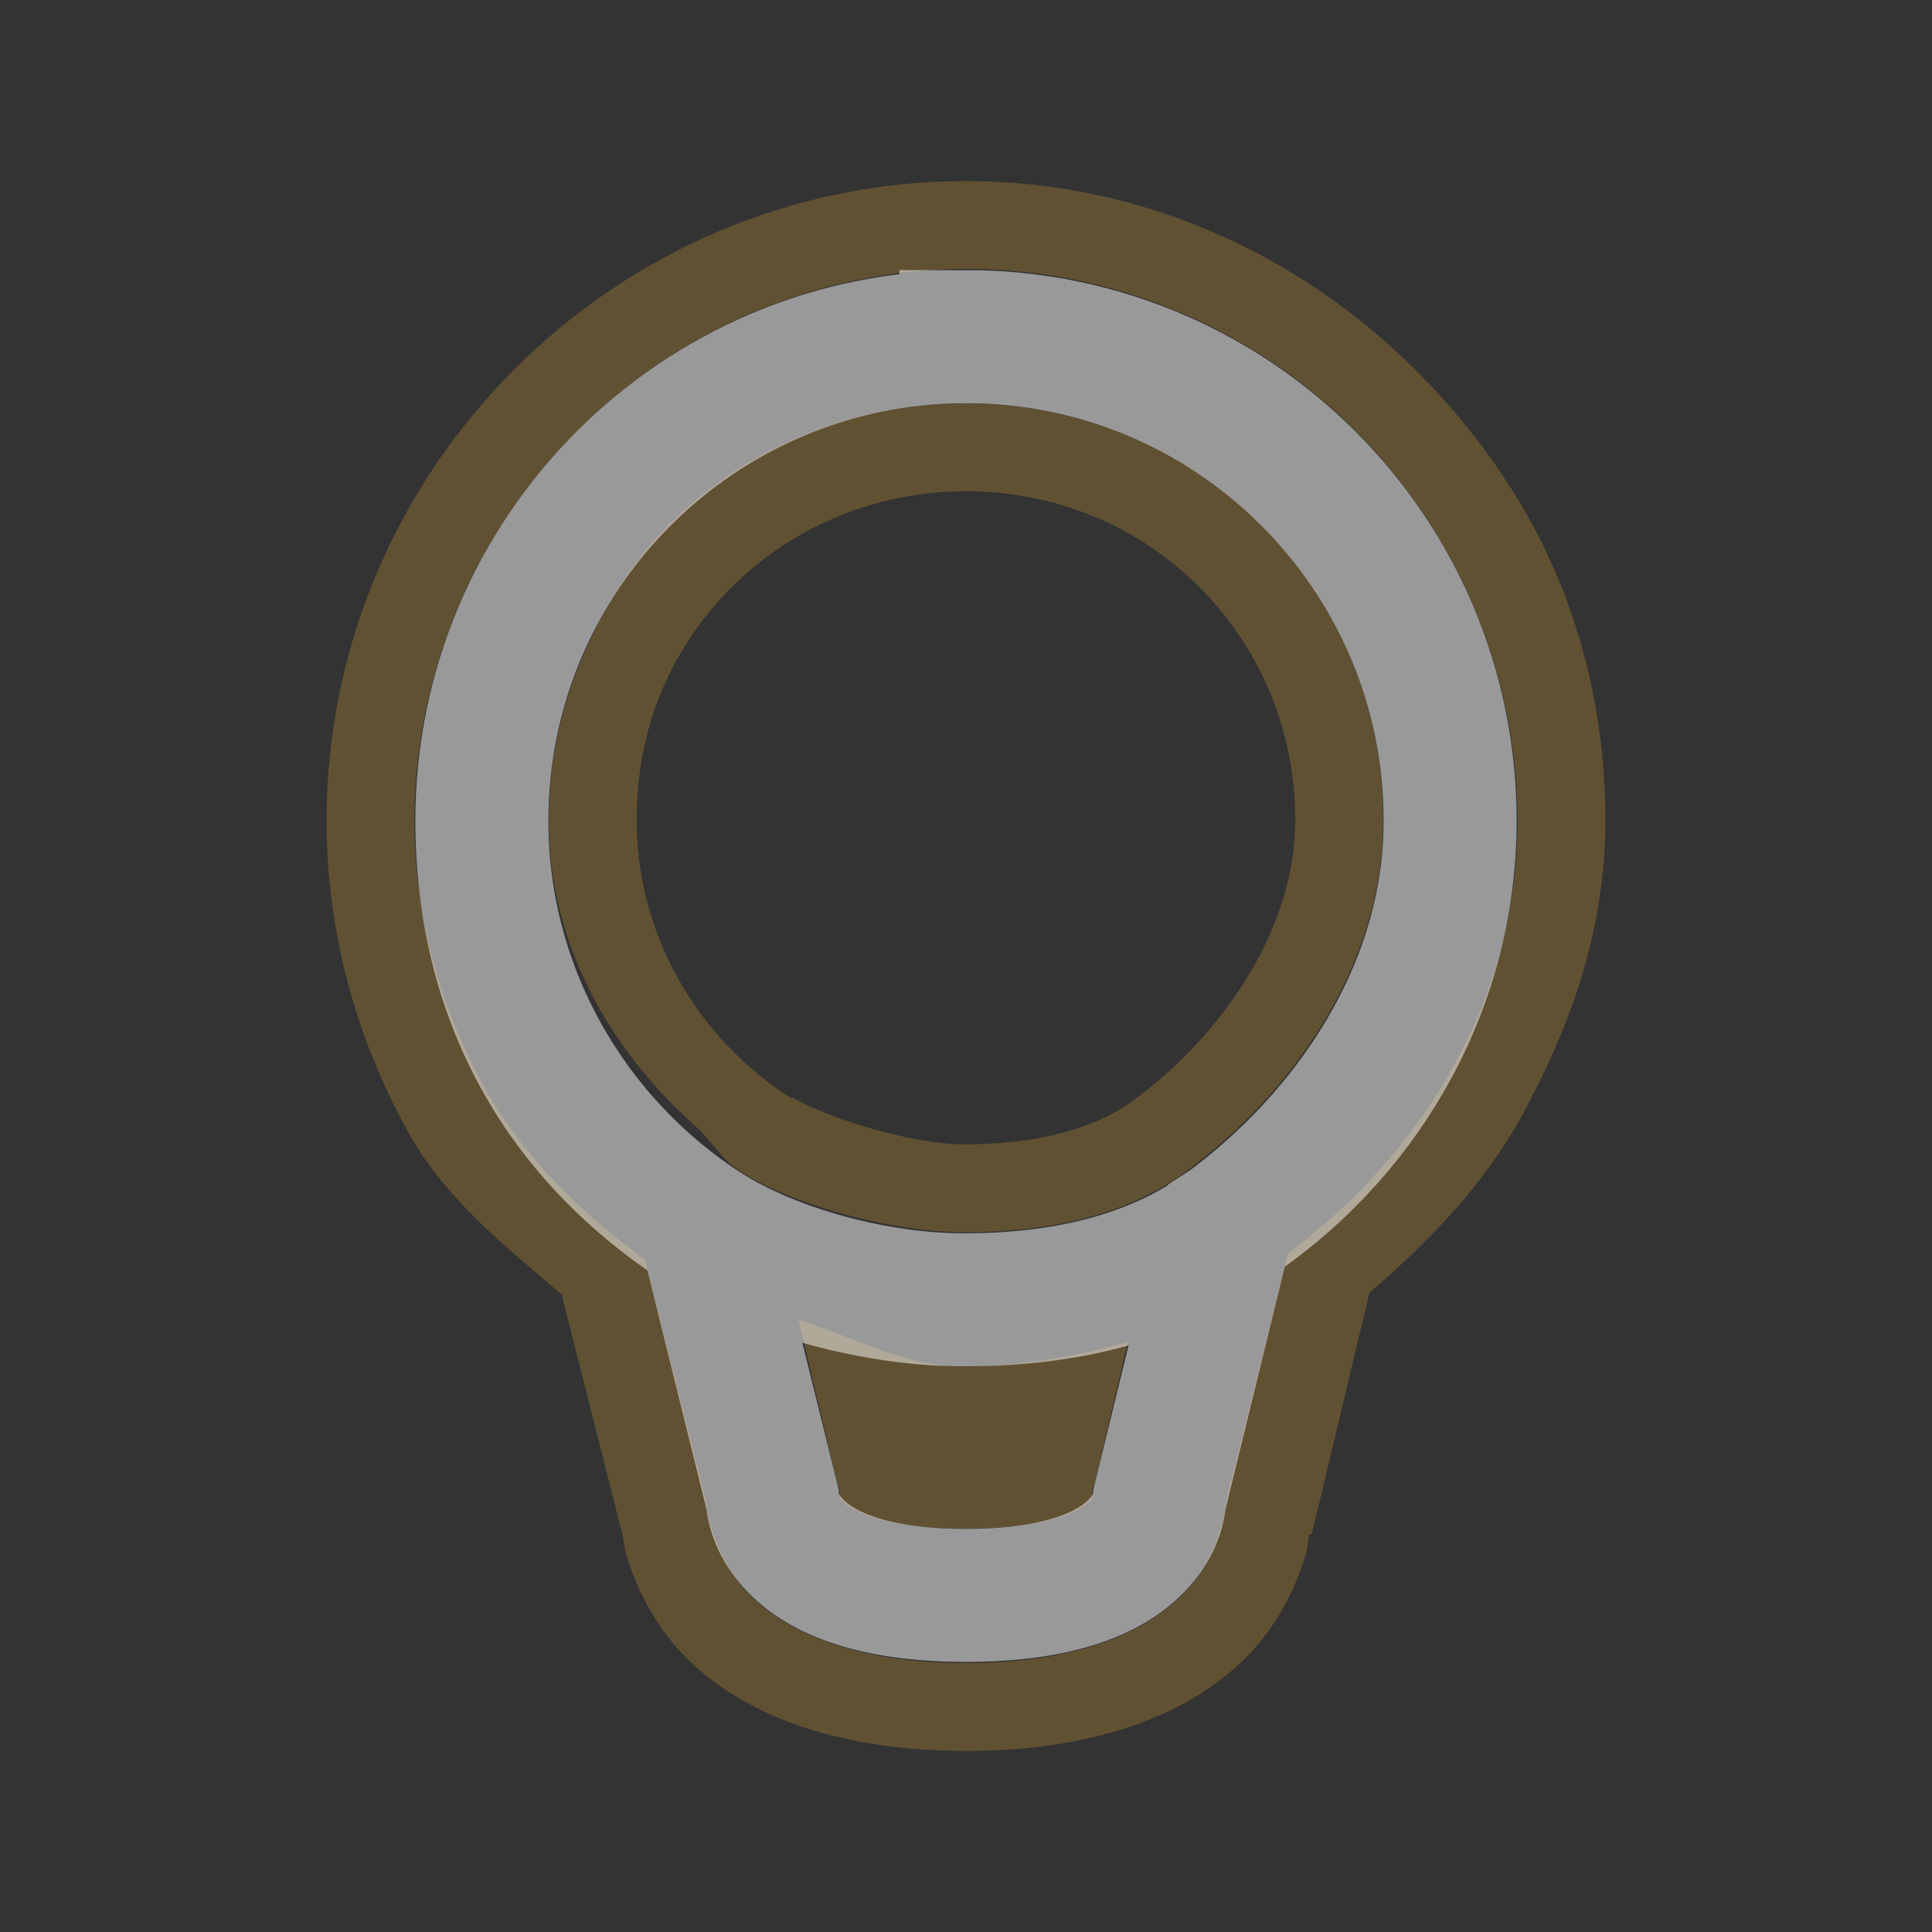 <?xml version="1.0" encoding="UTF-8" standalone="no"?>
<!-- Created with Inkscape (http://www.inkscape.org/) -->

<svg
   xmlns:dc="http://purl.org/dc/elements/1.1/"
   xmlns:cc="http://creativecommons.org/ns#"
   xmlns:rdf="http://www.w3.org/1999/02/22-rdf-syntax-ns#"
   xmlns:svg="http://www.w3.org/2000/svg"
   xmlns="http://www.w3.org/2000/svg"
   xmlns:xlink="http://www.w3.org/1999/xlink"
   xmlns:sodipodi="http://sodipodi.sourceforge.net/DTD/sodipodi-0.dtd"
   xmlns:inkscape="http://www.inkscape.org/namespaces/inkscape"
   width="22"
   height="22"
   id="svg2837"
   version="1.1"
   inkscape:version="0.47 r22583"
   sodipodi:docname="rd9-15.svg"
   inkscape:export-filename="/home/joern/Desktop/redshiftIconlight.png"
   inkscape:export-xdpi="90"
   inkscape:export-ydpi="90">
  <rect width="100%" height="100%" fill="#333333" stroke="none"/>
  <defs
     id="defs2839">
    <inkscape:perspective
       sodipodi:type="inkscape:persp3d"
       inkscape:vp_x="0 : 526.18109 : 1"
       inkscape:vp_y="0 : 1000 : 0"
       inkscape:vp_z="744.09448 : 526.18109 : 1"
       inkscape:persp3d-origin="372.04724 : 350.78739 : 1"
       id="perspective2845" />
    <inkscape:perspective
       id="perspective7076"
       inkscape:persp3d-origin="0.5 : 0.33333333 : 1"
       inkscape:vp_z="1 : 0.5 : 1"
       inkscape:vp_y="0 : 1000 : 0"
       inkscape:vp_x="0 : 0.5 : 1"
       sodipodi:type="inkscape:persp3d" />
    <inkscape:perspective
       id="perspective7107"
       inkscape:persp3d-origin="0.5 : 0.33333333 : 1"
       inkscape:vp_z="1 : 0.5 : 1"
       inkscape:vp_y="0 : 1000 : 0"
       inkscape:vp_x="0 : 0.5 : 1"
       sodipodi:type="inkscape:persp3d" />
    <inkscape:perspective
       id="perspective7107-0"
       inkscape:persp3d-origin="0.5 : 0.33333333 : 1"
       inkscape:vp_z="1 : 0.5 : 1"
       inkscape:vp_y="0 : 1000 : 0"
       inkscape:vp_x="0 : 0.5 : 1"
       sodipodi:type="inkscape:persp3d" />
    <inkscape:perspective
       id="perspective7164"
       inkscape:persp3d-origin="0.5 : 0.33333333 : 1"
       inkscape:vp_z="1 : 0.5 : 1"
       inkscape:vp_y="0 : 1000 : 0"
       inkscape:vp_x="0 : 0.5 : 1"
       sodipodi:type="inkscape:persp3d" />
    <inkscape:perspective
       id="perspective7202"
       inkscape:persp3d-origin="0.5 : 0.33333333 : 1"
       inkscape:vp_z="1 : 0.5 : 1"
       inkscape:vp_y="0 : 1000 : 0"
       inkscape:vp_x="0 : 0.5 : 1"
       sodipodi:type="inkscape:persp3d" />
    <radialGradient
       inkscape:collect="always"
       xlink:href="#linearGradient7186-2"
       id="radialGradient7192-2"
       cx="4.088"
       cy="15.89"
       fx="4.657"
       fy="16.146"
       r="0.663"
       gradientTransform="matrix(2.833,0.9,-0.434,1.366,-0.599,-9.496)"
       gradientUnits="userSpaceOnUse" />
    <linearGradient
       inkscape:collect="always"
       id="linearGradient7186-2">
      <stop
         style="stop-color:#ffffff;stop-opacity:0.383"
         offset="0"
         id="stop7188-4" />
      <stop
         style="stop-color:#ffffff;stop-opacity:0;"
         offset="1"
         id="stop7190-9" />
    </linearGradient>
    <inkscape:perspective
       id="perspective7202-9"
       inkscape:persp3d-origin="0.5 : 0.33333333 : 1"
       inkscape:vp_z="1 : 0.5 : 1"
       inkscape:vp_y="0 : 1000 : 0"
       inkscape:vp_x="0 : 0.5 : 1"
       sodipodi:type="inkscape:persp3d" />
    <radialGradient
       inkscape:collect="always"
       xlink:href="#linearGradient7186-4"
       id="radialGradient7192-4"
       cx="4.088"
       cy="15.89"
       fx="4.657"
       fy="16.146"
       r="0.663"
       gradientTransform="matrix(2.833,0.9,-0.434,1.366,-0.599,-9.496)"
       gradientUnits="userSpaceOnUse" />
    <linearGradient
       inkscape:collect="always"
       id="linearGradient7186-4">
      <stop
         style="stop-color:#ffffff;stop-opacity:0.383"
         offset="0"
         id="stop7188-8" />
      <stop
         style="stop-color:#ffffff;stop-opacity:0;"
         offset="1"
         id="stop7190-7" />
    </linearGradient>
    <inkscape:perspective
       id="perspective7202-2"
       inkscape:persp3d-origin="0.5 : 0.33333333 : 1"
       inkscape:vp_z="1 : 0.5 : 1"
       inkscape:vp_y="0 : 1000 : 0"
       inkscape:vp_x="0 : 0.5 : 1"
       sodipodi:type="inkscape:persp3d" />
    <radialGradient
       inkscape:collect="always"
       xlink:href="#linearGradient7186-5"
       id="radialGradient7192-1"
       cx="4.088"
       cy="15.89"
       fx="4.657"
       fy="16.146"
       r="0.663"
       gradientTransform="matrix(2.833,0.9,-0.434,1.366,-0.599,-9.496)"
       gradientUnits="userSpaceOnUse" />
    <linearGradient
       inkscape:collect="always"
       id="linearGradient7186-5">
      <stop
         style="stop-color:#ffffff;stop-opacity:0.383"
         offset="0"
         id="stop7188-5" />
      <stop
         style="stop-color:#ffffff;stop-opacity:0;"
         offset="1"
         id="stop7190-4" />
    </linearGradient>
    <inkscape:perspective
       id="perspective7202-90"
       inkscape:persp3d-origin="0.5 : 0.33333333 : 1"
       inkscape:vp_z="1 : 0.5 : 1"
       inkscape:vp_y="0 : 1000 : 0"
       inkscape:vp_x="0 : 0.5 : 1"
       sodipodi:type="inkscape:persp3d" />
    <radialGradient
       inkscape:collect="always"
       xlink:href="#linearGradient7186-9"
       id="radialGradient7192-8"
       cx="4.088"
       cy="15.89"
       fx="4.657"
       fy="16.146"
       r="0.663"
       gradientTransform="matrix(2.833,0.9,-0.434,1.366,-0.599,-9.496)"
       gradientUnits="userSpaceOnUse" />
    <linearGradient
       inkscape:collect="always"
       id="linearGradient7186-9">
      <stop
         style="stop-color:#ffffff;stop-opacity:0.383"
         offset="0"
         id="stop7188-88" />
      <stop
         style="stop-color:#ffffff;stop-opacity:0;"
         offset="1"
         id="stop7190-1" />
    </linearGradient>
    <inkscape:perspective
       id="perspective7369"
       inkscape:persp3d-origin="0.5 : 0.33333333 : 1"
       inkscape:vp_z="1 : 0.5 : 1"
       inkscape:vp_y="0 : 1000 : 0"
       inkscape:vp_x="0 : 0.5 : 1"
       sodipodi:type="inkscape:persp3d" />
    <inkscape:perspective
       id="perspective7369-8"
       inkscape:persp3d-origin="0.5 : 0.33333333 : 1"
       inkscape:vp_z="1 : 0.5 : 1"
       inkscape:vp_y="0 : 1000 : 0"
       inkscape:vp_x="0 : 0.5 : 1"
       sodipodi:type="inkscape:persp3d" />
    <inkscape:perspective
       id="perspective7369-0"
       inkscape:persp3d-origin="0.5 : 0.33333333 : 1"
       inkscape:vp_z="1 : 0.5 : 1"
       inkscape:vp_y="0 : 1000 : 0"
       inkscape:vp_x="0 : 0.5 : 1"
       sodipodi:type="inkscape:persp3d" />
    <inkscape:perspective
       id="perspective7369-5"
       inkscape:persp3d-origin="0.5 : 0.33333333 : 1"
       inkscape:vp_z="1 : 0.5 : 1"
       inkscape:vp_y="0 : 1000 : 0"
       inkscape:vp_x="0 : 0.5 : 1"
       sodipodi:type="inkscape:persp3d" />
    <inkscape:perspective
       id="perspective7369-51"
       inkscape:persp3d-origin="0.5 : 0.33333333 : 1"
       inkscape:vp_z="1 : 0.5 : 1"
       inkscape:vp_y="0 : 1000 : 0"
       inkscape:vp_x="0 : 0.5 : 1"
       sodipodi:type="inkscape:persp3d" />
    <inkscape:perspective
       id="perspective7369-9"
       inkscape:persp3d-origin="0.5 : 0.33333333 : 1"
       inkscape:vp_z="1 : 0.5 : 1"
       inkscape:vp_y="0 : 1000 : 0"
       inkscape:vp_x="0 : 0.5 : 1"
       sodipodi:type="inkscape:persp3d" />
    <inkscape:perspective
       id="perspective7369-93"
       inkscape:persp3d-origin="0.5 : 0.33333333 : 1"
       inkscape:vp_z="1 : 0.5 : 1"
       inkscape:vp_y="0 : 1000 : 0"
       inkscape:vp_x="0 : 0.5 : 1"
       sodipodi:type="inkscape:persp3d" />
    <inkscape:perspective
       id="perspective7369-3"
       inkscape:persp3d-origin="0.5 : 0.33333333 : 1"
       inkscape:vp_z="1 : 0.5 : 1"
       inkscape:vp_y="0 : 1000 : 0"
       inkscape:vp_x="0 : 0.5 : 1"
       sodipodi:type="inkscape:persp3d" />
    <inkscape:perspective
       id="perspective7369-84"
       inkscape:persp3d-origin="0.5 : 0.33333333 : 1"
       inkscape:vp_z="1 : 0.5 : 1"
       inkscape:vp_y="0 : 1000 : 0"
       inkscape:vp_x="0 : 0.5 : 1"
       sodipodi:type="inkscape:persp3d" />
    <inkscape:perspective
       id="perspective7667"
       inkscape:persp3d-origin="0.5 : 0.33333333 : 1"
       inkscape:vp_z="1 : 0.5 : 1"
       inkscape:vp_y="0 : 1000 : 0"
       inkscape:vp_x="0 : 0.5 : 1"
       sodipodi:type="inkscape:persp3d" />
    <inkscape:perspective
       id="perspective7691"
       inkscape:persp3d-origin="0.5 : 0.33333333 : 1"
       inkscape:vp_z="1 : 0.5 : 1"
       inkscape:vp_y="0 : 1000 : 0"
       inkscape:vp_x="0 : 0.5 : 1"
       sodipodi:type="inkscape:persp3d" />
    <inkscape:perspective
       id="perspective7757"
       inkscape:persp3d-origin="0.5 : 0.33333333 : 1"
       inkscape:vp_z="1 : 0.5 : 1"
       inkscape:vp_y="0 : 1000 : 0"
       inkscape:vp_x="0 : 0.5 : 1"
       sodipodi:type="inkscape:persp3d" />
    <inkscape:perspective
       id="perspective7782"
       inkscape:persp3d-origin="0.5 : 0.33333333 : 1"
       inkscape:vp_z="1 : 0.5 : 1"
       inkscape:vp_y="0 : 1000 : 0"
       inkscape:vp_x="0 : 0.5 : 1"
       sodipodi:type="inkscape:persp3d" />
    <inkscape:perspective
       id="perspective7810"
       inkscape:persp3d-origin="0.5 : 0.33333333 : 1"
       inkscape:vp_z="1 : 0.5 : 1"
       inkscape:vp_y="0 : 1000 : 0"
       inkscape:vp_x="0 : 0.5 : 1"
       sodipodi:type="inkscape:persp3d" />
    <inkscape:perspective
       id="perspective7810-2"
       inkscape:persp3d-origin="0.5 : 0.33333333 : 1"
       inkscape:vp_z="1 : 0.5 : 1"
       inkscape:vp_y="0 : 1000 : 0"
       inkscape:vp_x="0 : 0.5 : 1"
       sodipodi:type="inkscape:persp3d" />
    <inkscape:perspective
       id="perspective7810-28"
       inkscape:persp3d-origin="0.5 : 0.33333333 : 1"
       inkscape:vp_z="1 : 0.5 : 1"
       inkscape:vp_y="0 : 1000 : 0"
       inkscape:vp_x="0 : 0.5 : 1"
       sodipodi:type="inkscape:persp3d" />
    <inkscape:perspective
       id="perspective7883"
       inkscape:persp3d-origin="0.5 : 0.33333333 : 1"
       inkscape:vp_z="1 : 0.5 : 1"
       inkscape:vp_y="0 : 1000 : 0"
       inkscape:vp_x="0 : 0.5 : 1"
       sodipodi:type="inkscape:persp3d" />
    <inkscape:perspective
       id="perspective2901"
       inkscape:persp3d-origin="0.5 : 0.33333333 : 1"
       inkscape:vp_z="1 : 0.5 : 1"
       inkscape:vp_y="0 : 1000 : 0"
       inkscape:vp_x="0 : 0.5 : 1"
       sodipodi:type="inkscape:persp3d" />
    <inkscape:perspective
       id="perspective2950"
       inkscape:persp3d-origin="0.5 : 0.33333333 : 1"
       inkscape:vp_z="1 : 0.5 : 1"
       inkscape:vp_y="0 : 1000 : 0"
       inkscape:vp_x="0 : 0.5 : 1"
       sodipodi:type="inkscape:persp3d" />
    <inkscape:perspective
       id="perspective2921"
       inkscape:persp3d-origin="0.5 : 0.33333333 : 1"
       inkscape:vp_z="1 : 0.5 : 1"
       inkscape:vp_y="0 : 1000 : 0"
       inkscape:vp_x="0 : 0.5 : 1"
       sodipodi:type="inkscape:persp3d" />
    <inkscape:perspective
       id="perspective3058"
       inkscape:persp3d-origin="0.5 : 0.33333333 : 1"
       inkscape:vp_z="1 : 0.5 : 1"
       inkscape:vp_y="0 : 1000 : 0"
       inkscape:vp_x="0 : 0.5 : 1"
       sodipodi:type="inkscape:persp3d" />
    <inkscape:perspective
       id="perspective2916"
       inkscape:persp3d-origin="0.5 : 0.33333333 : 1"
       inkscape:vp_z="1 : 0.5 : 1"
       inkscape:vp_y="0 : 1000 : 0"
       inkscape:vp_x="0 : 0.5 : 1"
       sodipodi:type="inkscape:persp3d" />
    <inkscape:perspective
       id="perspective2882"
       inkscape:persp3d-origin="0.5 : 0.33333333 : 1"
       inkscape:vp_z="1 : 0.5 : 1"
       inkscape:vp_y="0 : 1000 : 0"
       inkscape:vp_x="0 : 0.5 : 1"
       sodipodi:type="inkscape:persp3d" />
    <inkscape:perspective
       id="perspective2904"
       inkscape:persp3d-origin="0.5 : 0.33333333 : 1"
       inkscape:vp_z="1 : 0.5 : 1"
       inkscape:vp_y="0 : 1000 : 0"
       inkscape:vp_x="0 : 0.5 : 1"
       sodipodi:type="inkscape:persp3d" />
  </defs>
  <sodipodi:namedview
     id="base"
     pagecolor="#ffffff"
     bordercolor="#debc7c"
     borderopacity="1.0"
     inkscape:pageopacity="0.0"
     inkscape:pageshadow="2"
     inkscape:zoom="11.313708"
     inkscape:cx="-2.6248555"
     inkscape:cy="11.54906"
     inkscape:document-units="px"
     inkscape:current-layer="layer5"
     showgrid="true"
     showguides="false"
     inkscape:guide-bbox="true"
     inkscape:window-width="955"
     inkscape:window-height="801"
     inkscape:window-x="297"
     inkscape:window-y="25"
     inkscape:window-maximized="0"
     inkscape:snap-global="false">
    <sodipodi:guide
       position="0,0"
       orientation="0,24"
       id="guide2847" />
    <sodipodi:guide
       position="24,0"
       orientation="-24,0"
       id="guide2849" />
    <sodipodi:guide
       position="24,24"
       orientation="0,-24"
       id="guide2851" />
    <sodipodi:guide
       position="0,24"
       orientation="24,0"
       id="guide2853" />
    <inkscape:grid
       type="xygrid"
       id="grid7095"
       empspacing="2"
       visible="true"
       enabled="true"
       snapvisiblegridlinesonly="true"
       spacingx="0.5px"
       spacingy="0.5px" />
    <sodipodi:guide
       orientation="0,1"
       position="-4.685,12.021"
       id="guide7849" />
    <sodipodi:guide
       orientation="0,1"
       position="-5.082,17.987"
       id="guide7867" />
    <sodipodi:guide
       orientation="1,0"
       position="6.01,18.871"
       id="guide7869" />
    <sodipodi:guide
       orientation="1,0"
       position="17.987,20.02"
       id="guide7871" />
    <sodipodi:guide
       orientation="0,1"
       position="9.192,6.01"
       id="guide7873" />
  </sodipodi:namedview>
  <g
     inkscape:groupmode="layer"
     id="layer5"
     inkscape:label="Ebene#1"
     style="display:inline"
     transform="translate(0,-2)">
    <g
       id="g4255"
       transform="matrix(0.983,0,0,0.983,0.06,0.202)">
      <g
         id="g4252" />
    </g>
    <path
       style="font-size:medium;font-style:normal;font-variant:normal;font-weight:normal;font-stretch:normal;text-indent:0;text-align:start;text-decoration:none;line-height:normal;letter-spacing:normal;word-spacing:normal;text-transform:none;direction:ltr;block-progression:tb;writing-mode:lr-tb;text-anchor:start;opacity:0.3;color:#72541d;fill:#cc9633;fill-opacity:1;stroke:none;stroke-width:3.535;marker:none;visibility:visible;display:inline;overflow:visible;enable-background:accumulate;font-family:Aller;-inkscape-font-specification:Aller"
       d="M 11 2.062 C 7 2.062 3.719 5.344 3.719 9.344 C 3.719 10.606 4.055 11.83 4.656 12.906 C 5.079 13.662 5.755 14.19 6.406 14.75 C 6.412 14.755 6.4 14.776 6.406 14.781 L 7.094 17.5 C 7.113 17.623 7.113 17.652 7.156 17.781 C 7.265 18.108 7.466 18.529 7.812 18.875 C 8.505 19.567 9.603 19.938 11 19.938 C 12.397 19.938 13.495 19.567 14.188 18.875 C 14.534 18.529 14.735 18.108 14.844 17.781 C 14.891 17.638 14.888 17.601 14.906 17.469 L 14.938 17.469 L 15.594 14.719 C 16.341 14.08 16.992 13.392 17.438 12.5 C 17.925 11.562 18.281 10.521 18.281 9.344 C 18.281 8.344 18.089 7.401 17.719 6.531 C 17.349 5.661 16.785 4.879 16.125 4.219 C 14.805 2.899 13 2.062 11 2.062 z M 11 3.062 C 12.727 3.062 14.302 3.77 15.438 4.906 C 16.005 5.474 16.463 6.157 16.781 6.906 C 17.099 7.656 17.281 8.48 17.281 9.344 C 17.281 11.402 16.185 13.143 14.656 14.281 L 14.656 14.312 L 13.969 17.062 C 13.969 17.062 13.945 17.183 13.938 17.25 C 13.928 17.33 13.911 17.36 13.875 17.469 C 13.809 17.668 13.696 17.929 13.469 18.156 C 13.015 18.61 12.229 18.938 11 18.938 C 9.771 18.938 8.985 18.61 8.531 18.156 C 8.304 17.929 8.191 17.668 8.125 17.469 C 8.089 17.36 8.072 17.33 8.062 17.25 C 8.055 17.183 8.031 17.062 8.031 17.062 L 7.344 14.344 C 6.623 13.812 5.973 13.194 5.531 12.406 C 5.015 11.486 4.719 10.459 4.719 9.344 C 4.719 8.48 4.901 7.656 5.219 6.906 C 5.855 5.407 7.063 4.198 8.562 3.562 C 9.312 3.245 10.137 3.062 11 3.062 z M 11 4.594 C 9.682 4.594 8.484 5.109 7.625 5.969 C 7.195 6.398 6.865 6.931 6.625 7.5 C 6.385 8.069 6.25 8.685 6.25 9.344 C 6.25 10.748 6.937 11.94 7.906 12.812 C 8.105 12.983 8.199 13.193 8.438 13.344 C 9.044 13.728 10.155 14.028 10.969 14.031 C 11.924 14.034 12.813 13.849 13.5 13.344 C 14.723 12.445 15.75 10.981 15.75 9.344 C 15.75 6.709 13.635 4.594 11 4.594 z M 11 5.594 C 13.089 5.594 14.75 7.254 14.75 9.344 C 14.75 10.574 13.924 11.783 12.906 12.531 C 12.461 12.858 11.793 13.034 10.969 13.031 C 10.384 13.029 9.435 12.737 9.031 12.5 C 9.025 12.496 9.006 12.504 9 12.5 C 7.964 11.834 7.25 10.672 7.25 9.344 C 7.25 8.821 7.343 8.324 7.531 7.875 C 8.095 6.528 9.433 5.594 11 5.594 z M 9.094 15.031 L 9.531 16.875 L 9.562 16.969 L 9.562 17.062 C 9.571 17.075 9.574 17.074 9.594 17.094 C 9.691 17.191 10.024 17.406 11 17.406 C 11.976 17.406 12.309 17.191 12.406 17.094 C 12.455 17.045 12.435 17.008 12.438 17 L 12.438 16.969 L 12.469 16.875 L 12.844 15.281 C 12.211 15.458 11.557 15.565 10.938 15.562 C 10.308 15.56 9.723 15.223 9.094 15.031 z "
       transform="translate(0,2)"
       id="path4672-2-2" />
    <path
       id="path4672-2"
       style="fill:none;stroke:#ffffff;stroke-width:1.515;stroke-miterlimit:4;stroke-opacity:1;stroke-dasharray:none;display:inline;opacity:0.5"
       d="m 11,5.834 c -3.045,0 -5.513,2.468 -5.513,5.513 0,1.948 0.853,3.577 2.55,4.651 0.776,0.492 1.943,0.8 2.915,0.803 1.054,0.004 2.142,-0.198 3.011,-0.837 1.377,-1.012 2.55,-2.675 2.55,-4.617 0,-3.045 -2.468,-5.513 -5.513,-5.513 z m -10e-7,-2e-7 c -3.045,0 -5.513,2.468 -5.513,5.513 0,1.948 1.025,3.671 2.55,4.651 l 0.758,3.066 c 0,0 0,1.103 2.205,1.103 2.205,0 2.205,-1.103 2.205,-1.103 l 0.758,-3.101 c 1.517,-0.982 2.55,-2.675 2.55,-4.617 0,-3.045 -2.468,-5.513 -5.513,-5.513 z" />
  </g>
  <g
     inkscape:label="Ebene 1"
     inkscape:groupmode="layer"
     id="layer1"
     transform="translate(0,-1030.362)" />
  <g
     inkscape:groupmode="layer"
     id="layer4"
     inkscape:label="Ebene"
     style="display:inline"
     transform="translate(0,-2)" />
</svg>
